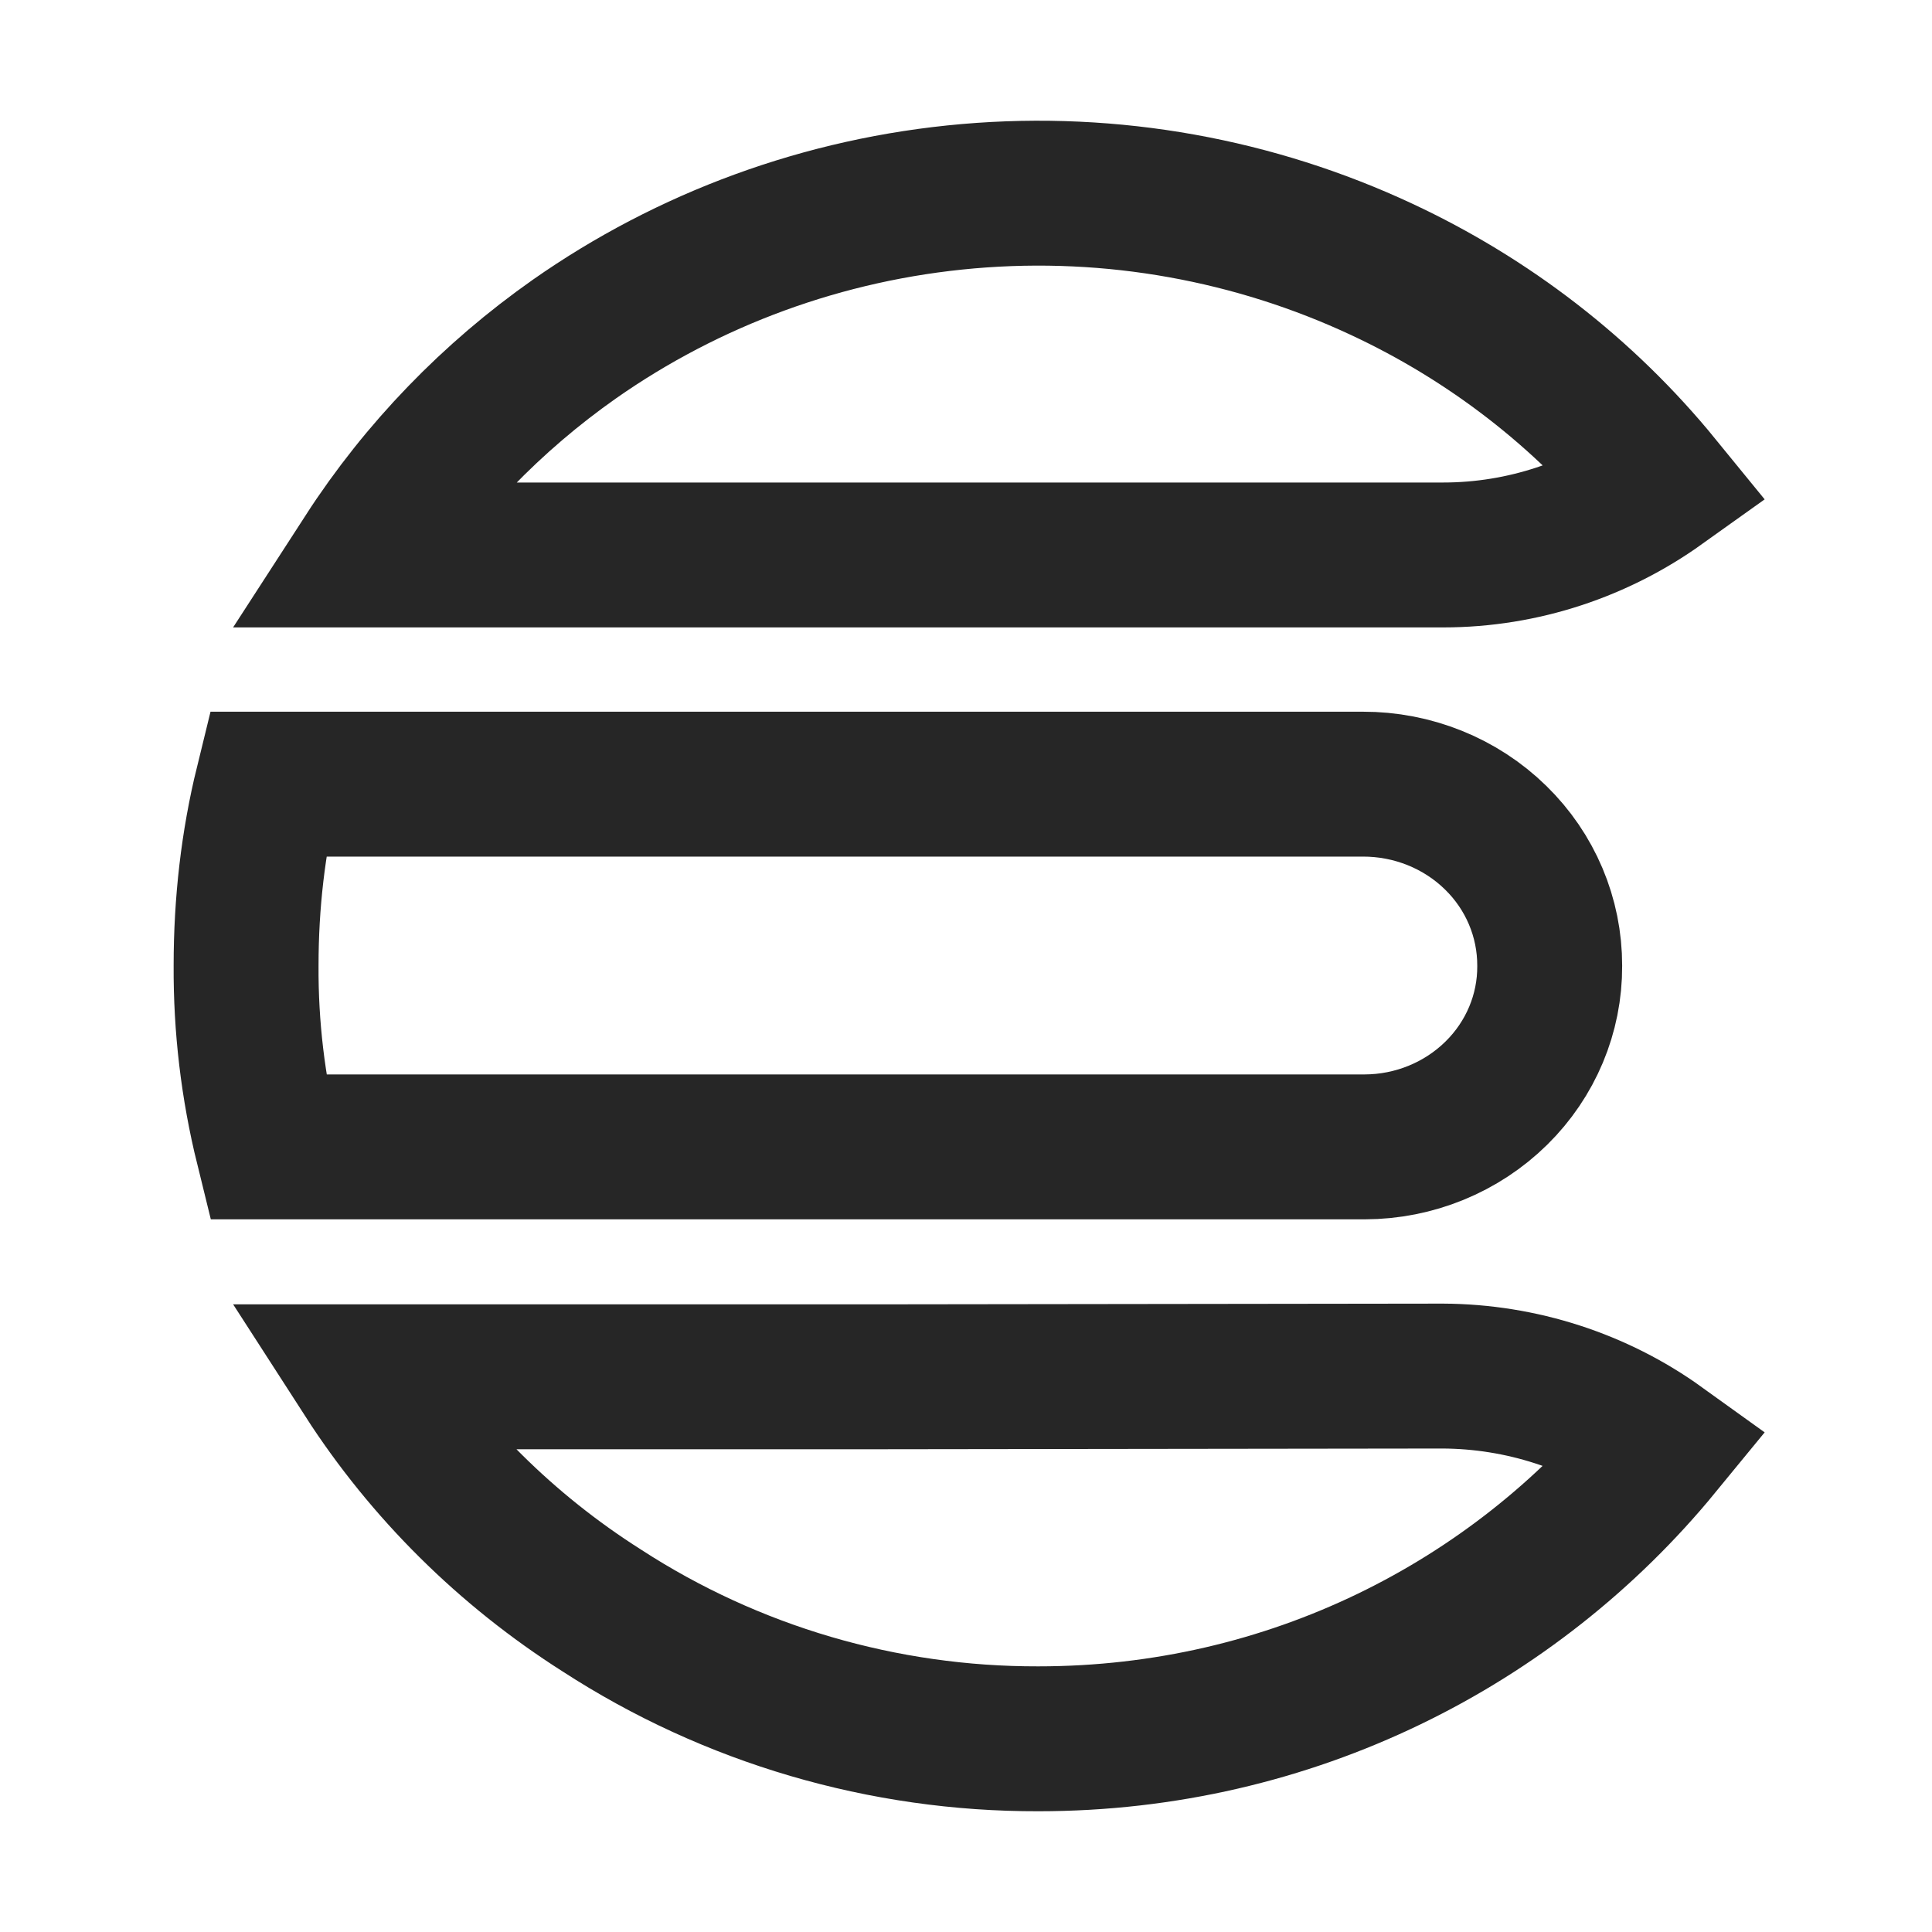 <?xml version="1.0" encoding="UTF-8"?>
<svg width="16px" height="16px" viewBox="0 0 16 16" version="1.1" xmlns="http://www.w3.org/2000/svg" xmlns:xlink="http://www.w3.org/1999/xlink">
    <title>elasticsearch-third-menu</title>
    <g id="elasticsearch-third-menu" stroke="none" stroke-width="1" fill="none" fill-rule="evenodd">
        <rect id="矩形" fill-opacity="0" fill="#F0F0F0" x="0" y="0" width="16" height="16"></rect>
        <g id="elasticsearch" transform="translate(1, 1)">
            <rect id="矩形" fill-opacity="0" fill="#D8D8D8" x="0" y="0" width="14" height="14"></rect>
            <path d="M10.948,10.396 C11.599,10.399 12.228,10.604 12.745,10.976 C11.538,12.448 9.689,13.4 7.599,13.4 C6.315,13.403 5.058,13.035 3.983,12.337 C3.194,11.836 2.529,11.175 2.031,10.402 L6.292,10.402 Z M10.286,5.494 C10.698,5.493 11.095,5.652 11.386,5.937 C11.673,6.217 11.835,6.598 11.834,6.999 C11.836,7.394 11.677,7.772 11.393,8.052 C11.104,8.337 10.711,8.497 10.302,8.498 L1.216,8.498 C1.095,8.007 1.035,7.503 1.038,6.996 C1.038,6.478 1.096,5.975 1.214,5.494 Z M7.018,0.625 C8.215,0.521 9.394,0.741 10.441,1.23 C11.327,1.643 12.118,2.25 12.745,3.019 C12.241,3.379 11.619,3.596 10.951,3.596 L2.033,3.596 C2.489,2.891 3.077,2.286 3.757,1.808 C4.7,1.147 5.821,0.729 7.018,0.625 Z" id="形状" stroke="#262626" stroke-width="1.2" fill-rule="nonzero"></path>
        </g>
    </g>
</svg>